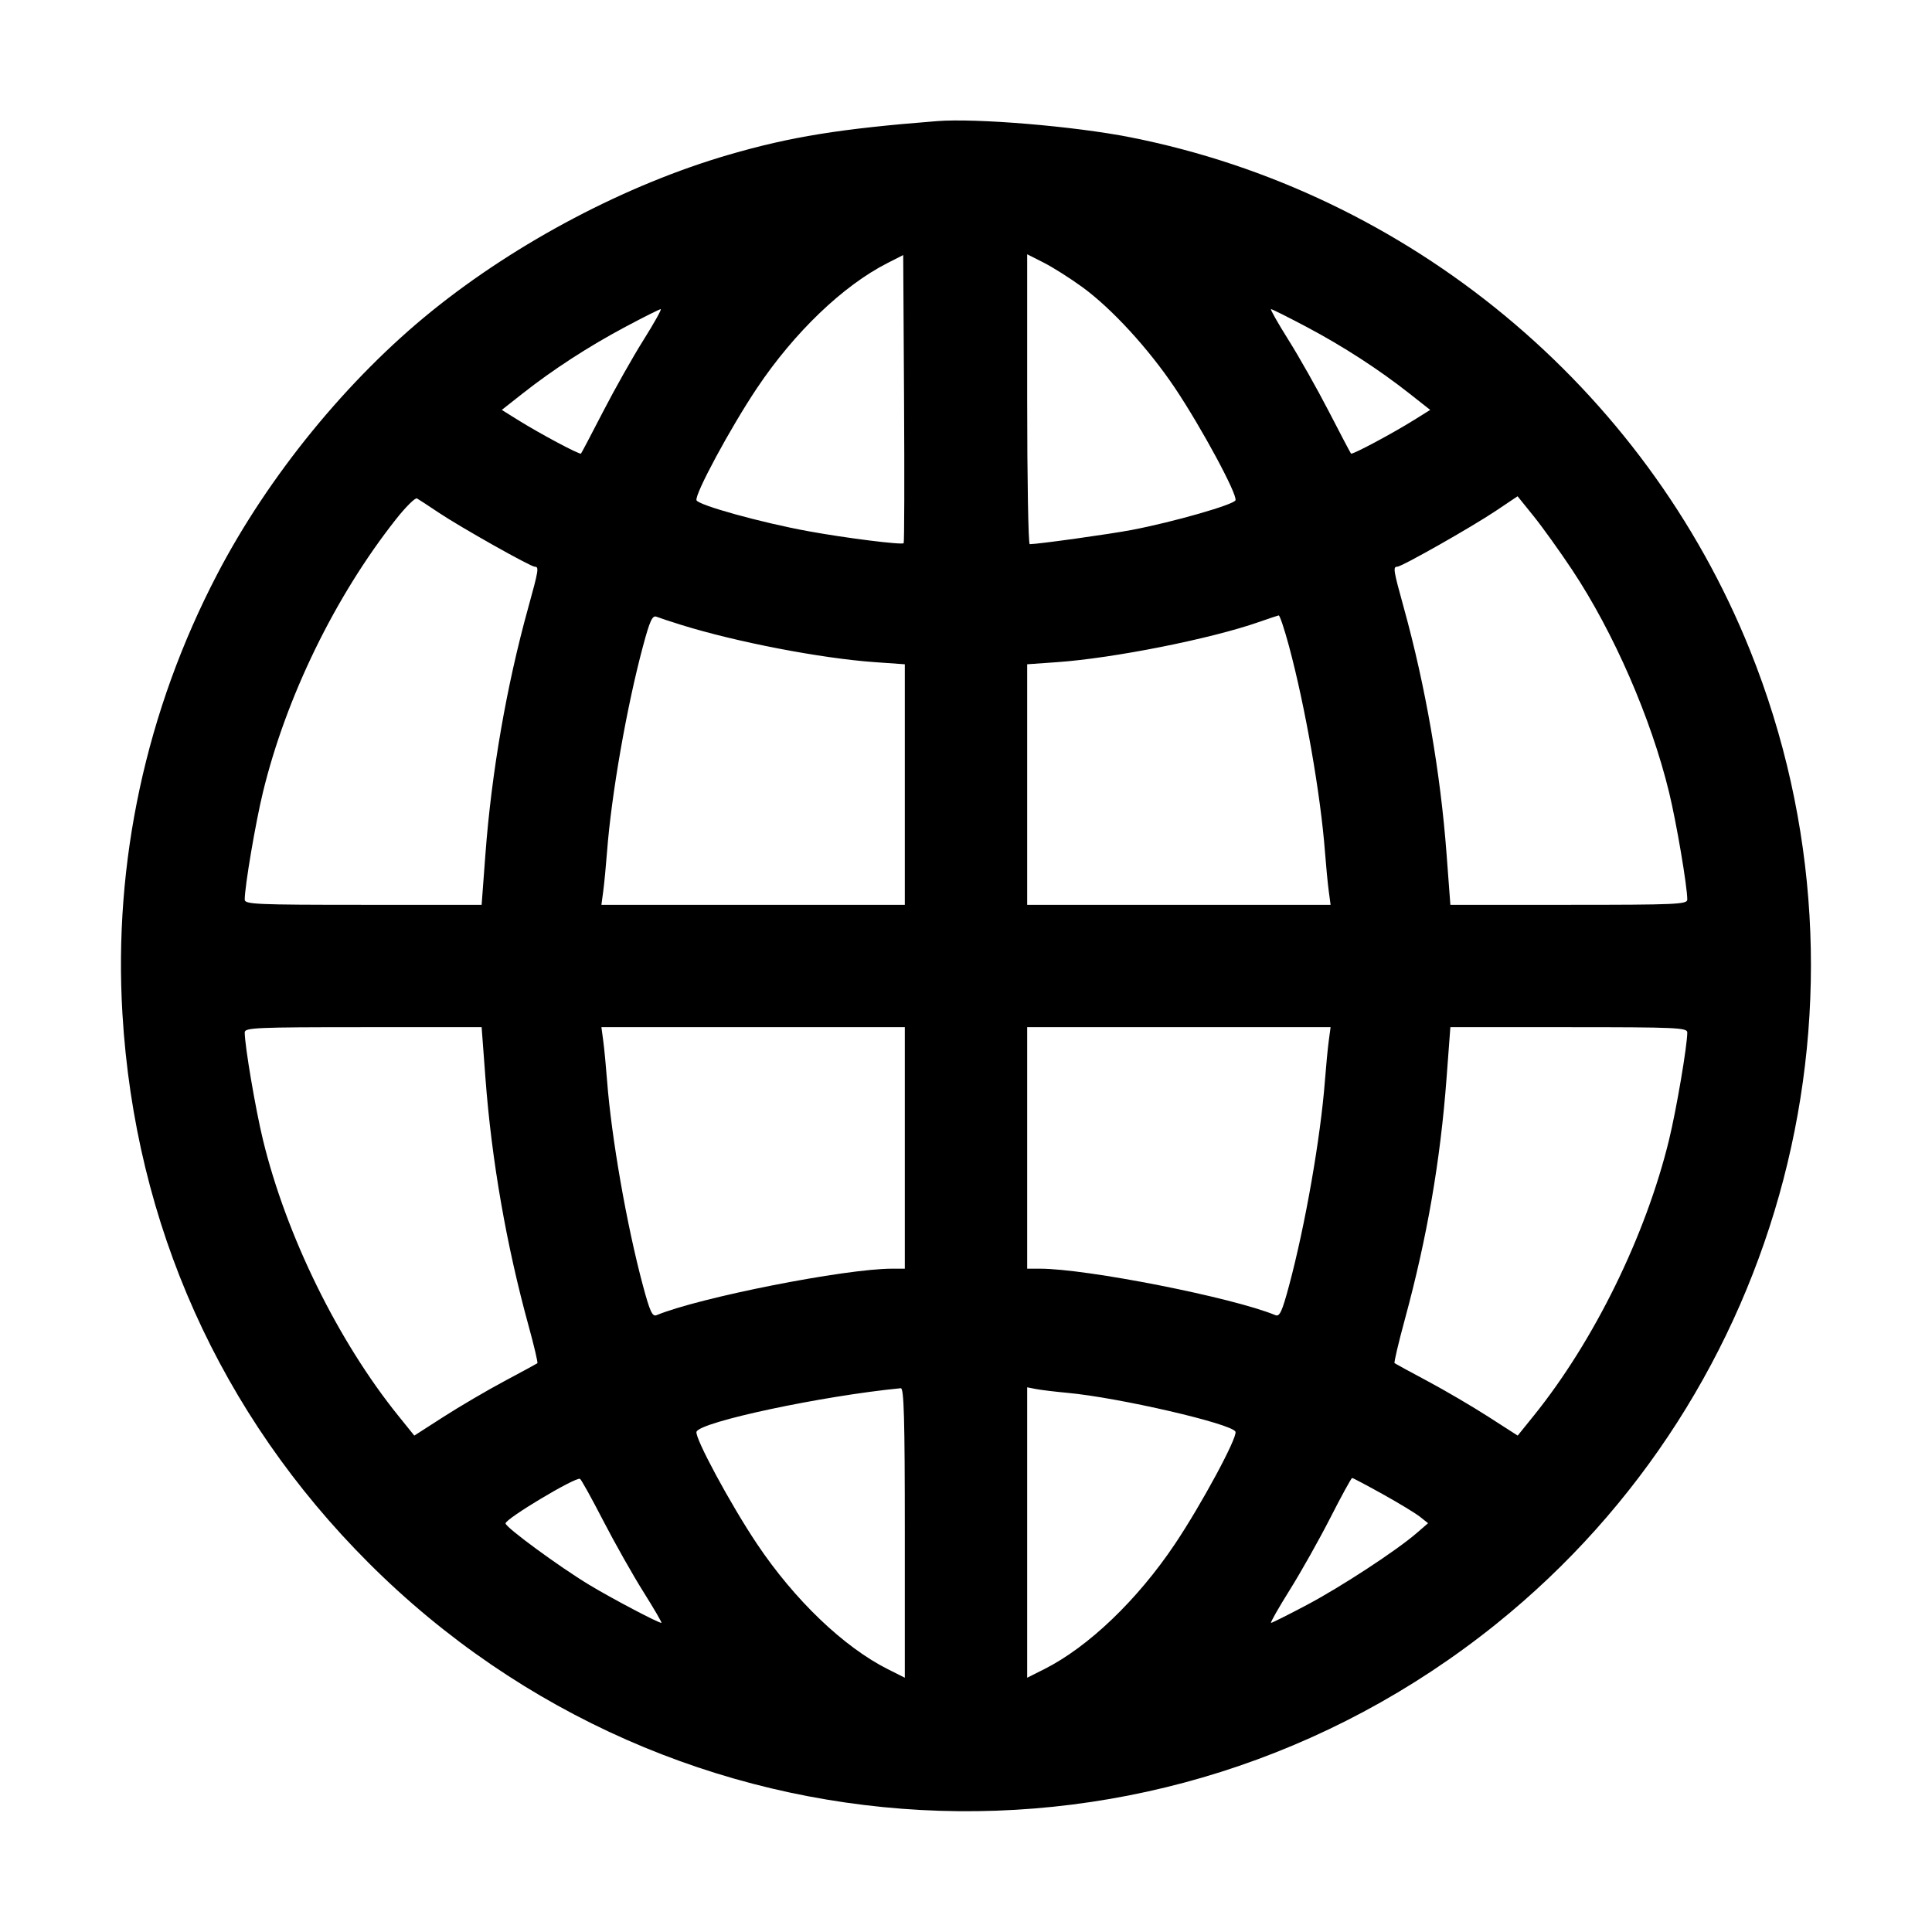 <svg xmlns="http://www.w3.org/2000/svg" width="512" height="512" viewBox="0 0 512 512"><path d="M248.320 32.097 C 222.704 34.108,209.558 36.230,193.151 41.002 C 166.076 48.876,137.173 64.081,114.508 82.373 C 92.069 100.483,71.148 126.126,57.570 152.164 C 38.695 188.357,30.043 228.508,32.450 268.731 C 35.791 324.555,58.336 374.832,97.666 414.162 C 178.828 495.323,307.112 502.278,396.524 430.364 C 473.098 368.774,500.486 263.737,463.793 172.373 C 435.781 102.626,373.385 50.969,299.520 36.375 C 284.721 33.451,258.732 31.280,248.320 32.097 M239.480 143.951 C 238.976 144.456,224.114 142.588,214.187 140.773 C 201.761 138.501,185.085 133.883,184.583 132.575 C 184.014 131.091,193.607 113.299,200.614 102.842 C 210.516 88.066,223.435 75.686,235.189 69.713 L 239.360 67.592 239.582 105.610 C 239.704 126.519,239.658 143.773,239.480 143.951 M286.796 76.061 C 294.595 81.733,304.388 92.399,311.386 102.842 C 318.393 113.299,327.986 131.091,327.417 132.575 C 326.966 133.750,310.989 138.325,299.947 140.439 C 294.179 141.544,275.039 144.213,272.886 144.213 C 272.516 144.213,272.213 126.927,272.213 105.799 L 272.213 67.385 276.588 69.602 C 278.994 70.821,283.588 73.728,286.796 76.061 M170.543 90.086 C 167.720 94.577,162.899 103.121,159.829 109.072 C 156.760 115.024,154.122 120.033,153.968 120.205 C 153.641 120.569,143.051 114.918,137.104 111.204 L 132.982 108.630 138.384 104.370 C 146.533 97.945,155.951 91.832,165.720 86.627 C 170.553 84.052,174.770 81.940,175.091 81.933 C 175.412 81.926,173.365 85.595,170.543 90.086 M346.173 86.592 C 355.933 91.758,365.390 97.884,373.616 104.370 L 379.018 108.630 374.896 111.204 C 368.949 114.918,358.359 120.569,358.032 120.205 C 357.878 120.033,355.240 115.024,352.171 109.072 C 349.101 103.121,344.280 94.577,341.457 90.086 C 338.635 85.595,336.555 81.920,336.835 81.920 C 337.116 81.920,341.318 84.022,346.173 86.592 M116.158 135.787 C 121.926 139.661,140.610 150.187,141.719 150.187 C 142.885 150.187,142.744 151.063,139.971 161.081 C 134.235 181.804,130.264 204.680,128.643 226.347 L 127.637 239.787 96.245 239.787 C 67.864 239.787,64.853 239.654,64.853 238.403 C 64.853 234.901,67.722 218.007,69.689 209.920 C 75.824 184.706,88.769 158.125,104.860 137.702 C 107.496 134.356,110.037 131.831,110.507 132.091 C 110.976 132.351,113.519 134.014,116.158 135.787 M416.647 151.040 C 427.637 167.588,437.538 190.305,442.311 209.920 C 444.278 218.007,447.147 234.901,447.147 238.403 C 447.147 239.654,444.136 239.787,415.755 239.787 L 384.363 239.787 383.357 226.347 C 381.736 204.680,377.765 181.804,372.029 161.081 C 369.256 151.063,369.115 150.187,370.281 150.187 C 371.468 150.187,390.021 139.670,396.494 135.327 L 402.176 131.516 406.436 136.798 C 408.779 139.703,413.374 146.112,416.647 151.040 M180.480 165.586 C 195.106 170.148,217.600 174.479,231.873 175.482 L 239.787 176.039 239.787 207.913 L 239.787 239.787 199.583 239.787 L 159.380 239.787 159.866 236.160 C 160.134 234.165,160.587 229.461,160.873 225.707 C 162.028 210.534,166.093 187.290,170.394 171.266 C 172.228 164.433,172.887 163.005,173.999 163.448 C 174.748 163.746,177.664 164.708,180.480 165.586 M341.617 171.307 C 345.907 187.291,349.973 210.550,351.127 225.707 C 351.413 229.461,351.866 234.165,352.134 236.160 L 352.620 239.787 312.417 239.787 L 272.213 239.787 272.213 207.913 L 272.213 176.039 280.127 175.482 C 295.134 174.427,320.862 169.309,333.653 164.834 C 336.235 163.930,338.580 163.145,338.865 163.089 C 339.150 163.033,340.388 166.731,341.617 171.307 M128.643 285.653 C 130.274 307.444,134.184 329.903,140.089 351.388 C 141.544 356.684,142.588 361.131,142.407 361.272 C 142.227 361.413,138.318 363.536,133.719 365.989 C 129.121 368.443,121.857 372.700,117.577 375.449 L 109.795 380.447 105.549 375.184 C 89.547 355.345,75.860 327.443,69.689 302.080 C 67.722 293.993,64.853 277.099,64.853 273.597 C 64.853 272.346,67.864 272.213,96.245 272.213 L 127.637 272.213 128.643 285.653 M239.787 304.213 L 239.787 336.213 236.417 336.213 C 223.998 336.213,185.338 343.843,173.999 348.532 C 172.883 348.993,172.235 347.591,170.394 340.734 C 166.093 324.710,162.028 301.466,160.873 286.293 C 160.587 282.539,160.134 277.835,159.866 275.840 L 159.380 272.213 199.583 272.213 L 239.787 272.213 239.787 304.213 M352.134 275.840 C 351.866 277.835,351.413 282.539,351.127 286.293 C 349.972 301.466,345.907 324.710,341.606 340.734 C 339.765 347.591,339.117 348.993,338.001 348.532 C 326.662 343.843,288.002 336.213,275.583 336.213 L 272.213 336.213 272.213 304.213 L 272.213 272.213 312.417 272.213 L 352.620 272.213 352.134 275.840 M447.147 273.597 C 447.147 277.099,444.278 293.993,442.311 302.080 C 436.140 327.443,422.453 355.345,406.451 375.184 L 402.205 380.447 394.423 375.449 C 390.143 372.700,382.879 368.443,378.281 365.989 C 373.682 363.536,369.763 361.403,369.571 361.251 C 369.379 361.098,370.605 355.882,372.296 349.660 C 378.210 327.893,381.713 307.626,383.357 285.653 L 384.363 272.213 415.755 272.213 C 444.136 272.213,447.147 272.346,447.147 273.597 M239.787 406.201 L 239.787 444.615 235.307 442.365 C 223.592 436.482,210.575 424.022,200.614 409.158 C 193.609 398.704,184.014 380.909,184.583 379.426 C 185.593 376.793,217.815 369.927,238.720 367.891 C 239.559 367.809,239.787 375.983,239.787 406.201 M282.880 369.117 C 296.519 370.371,326.616 377.337,327.417 379.426 C 327.986 380.909,318.391 398.704,311.386 409.158 C 301.425 424.022,288.408 436.482,276.693 442.365 L 272.213 444.615 272.213 406.133 L 272.213 367.651 274.560 368.110 C 275.851 368.362,279.595 368.815,282.880 369.117 M159.823 402.928 C 162.896 408.879,167.720 417.423,170.543 421.914 C 173.365 426.405,175.499 430.080,175.283 430.080 C 174.409 430.080,162.198 423.647,156.184 420.018 C 148.240 415.224,133.973 404.754,133.973 403.717 C 133.973 402.468,152.431 391.417,153.704 391.904 C 153.997 392.015,156.750 396.976,159.823 402.928 M366.456 395.978 C 370.708 398.341,375.147 401.038,376.320 401.971 L 378.453 403.666 375.467 406.252 C 370.079 410.918,355.395 420.527,346.285 425.349 C 341.368 427.951,337.120 430.080,336.843 430.080 C 336.567 430.080,338.792 426.161,341.789 421.370 C 344.785 416.580,349.643 407.940,352.584 402.170 C 355.526 396.401,358.111 391.680,358.329 391.680 C 358.547 391.680,362.204 393.614,366.456 395.978 " stroke="none" fill-rule="evenodd" fill="black"></path></svg>